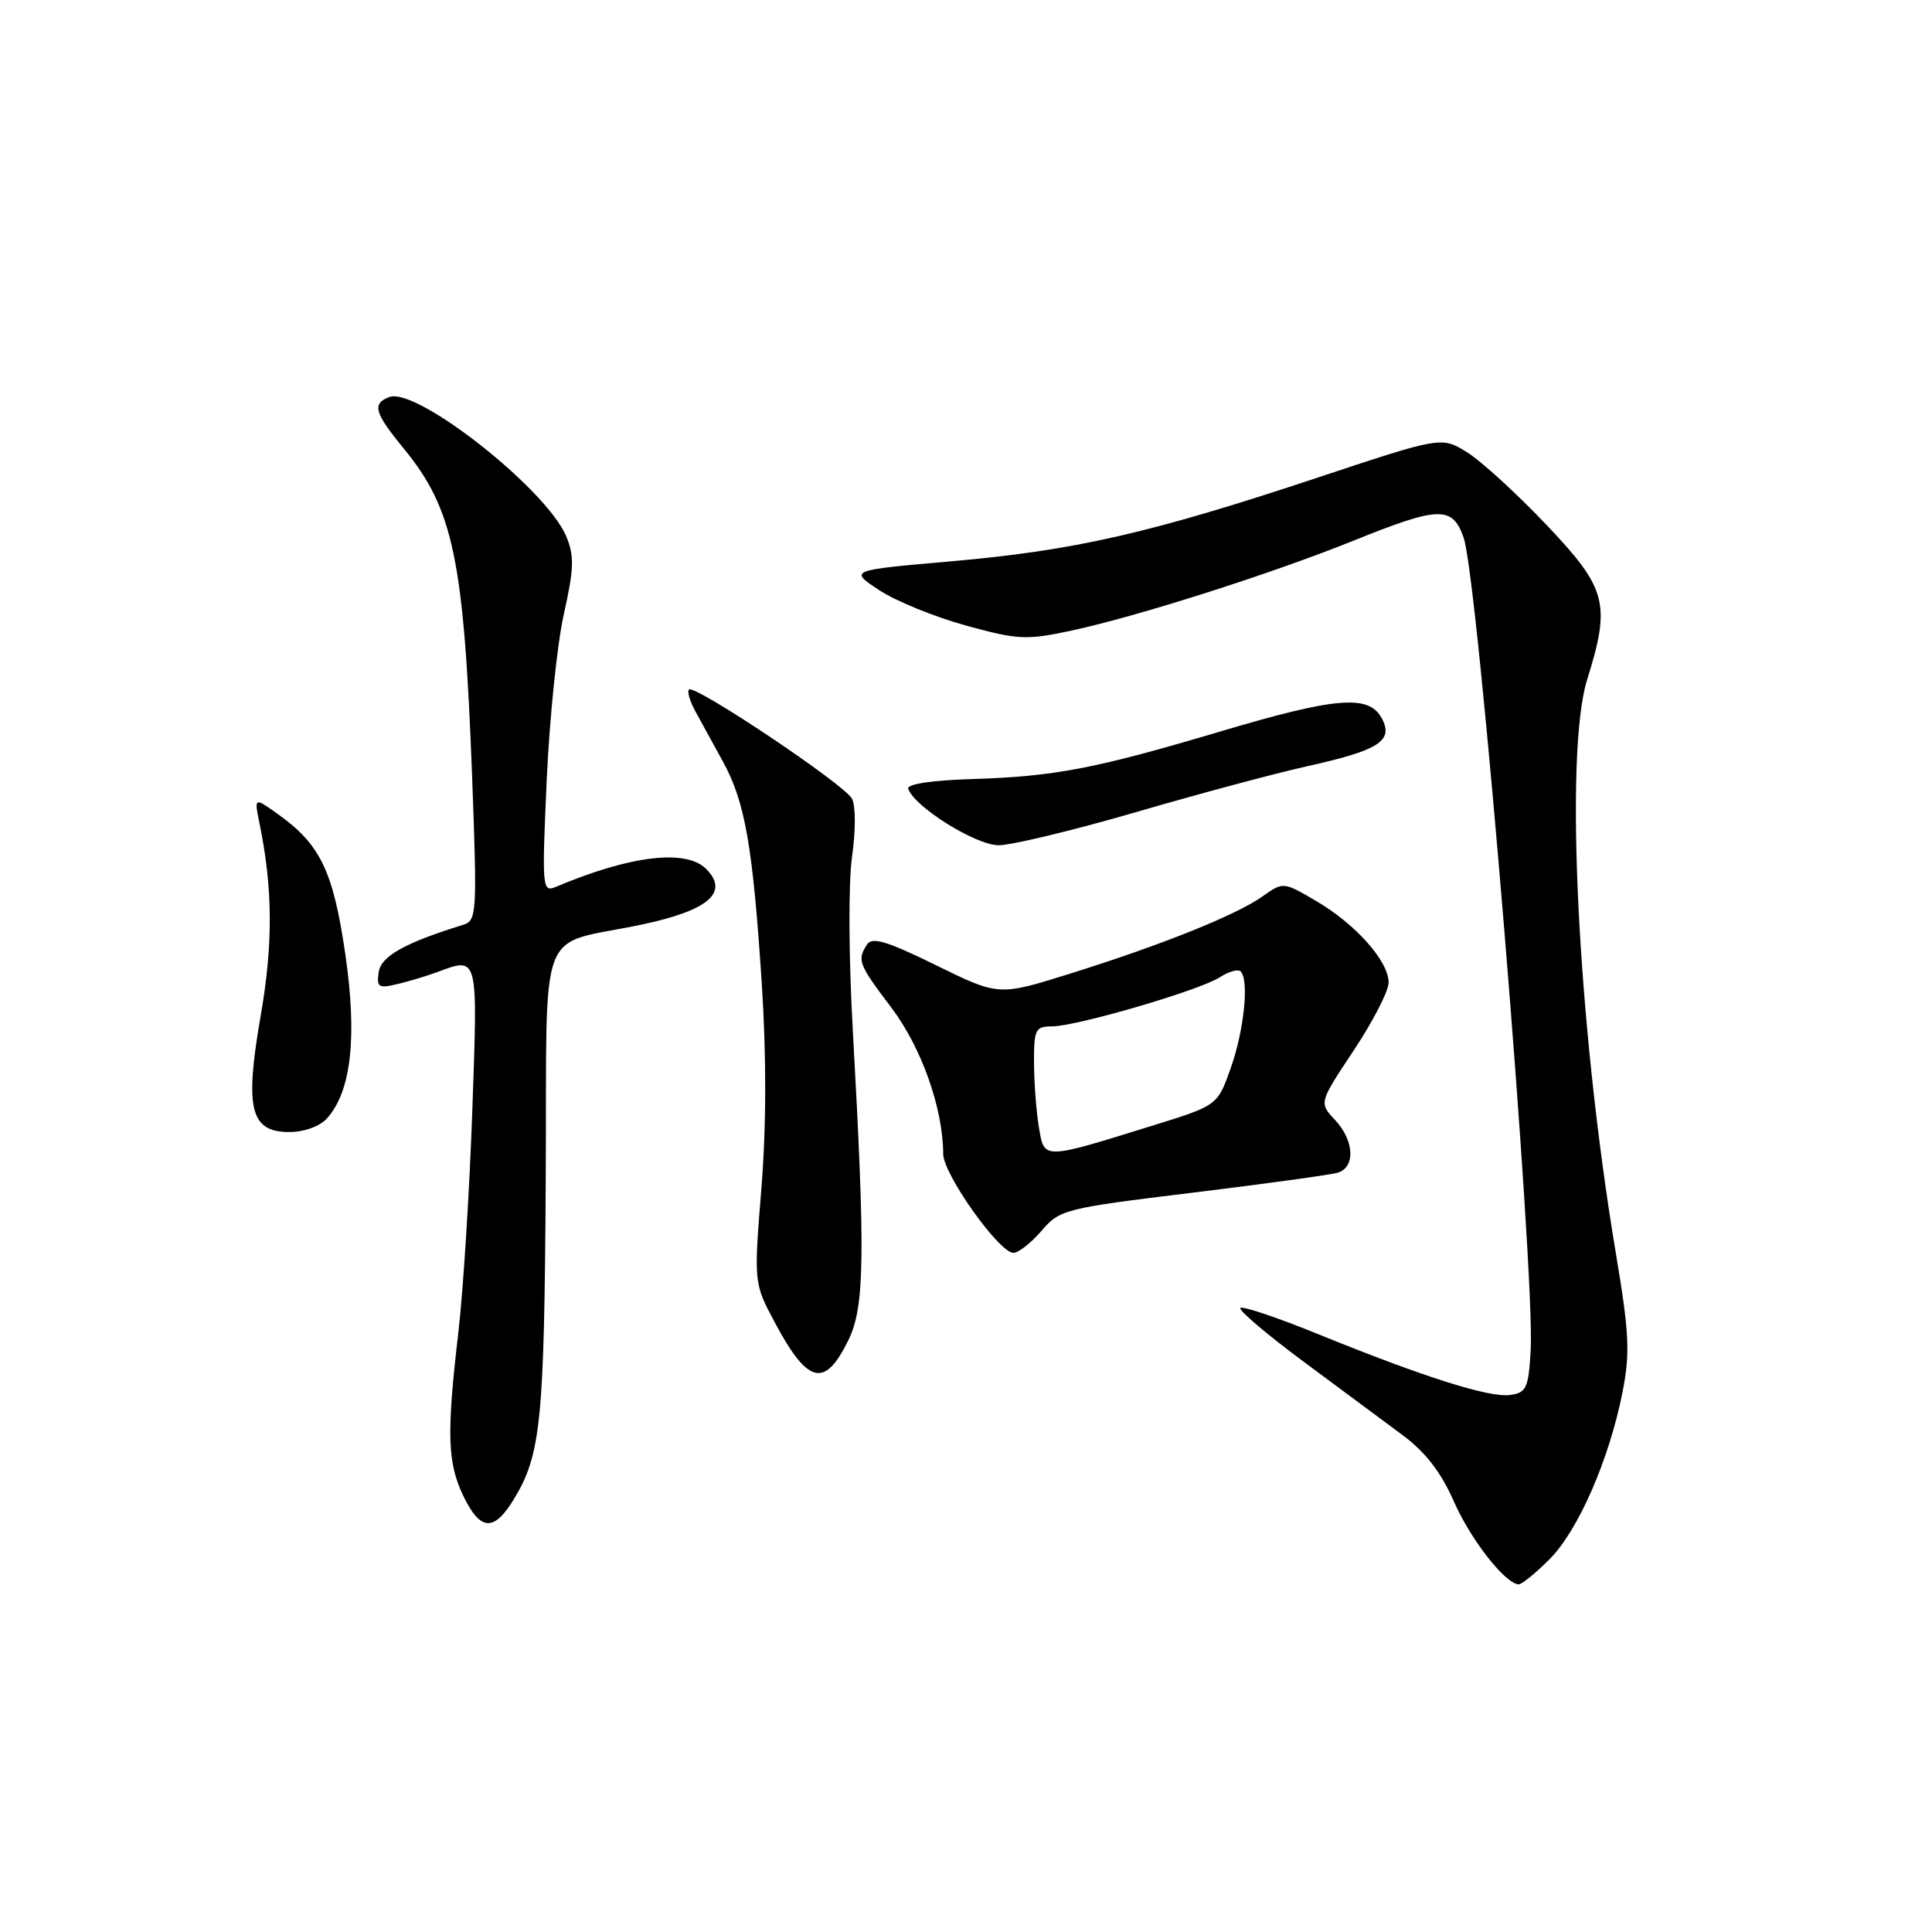 <?xml version="1.0" encoding="UTF-8" standalone="no"?>
<!DOCTYPE svg PUBLIC "-//W3C//DTD SVG 1.1//EN" "http://www.w3.org/Graphics/SVG/1.1/DTD/svg11.dtd" >
<svg xmlns="http://www.w3.org/2000/svg" xmlns:xlink="http://www.w3.org/1999/xlink" version="1.1" viewBox="0 0 256 256">
 <g >
 <path fill="currentColor"
d=" M 205.31 206.62 C 209.12 202.81 213.23 193.40 215.00 184.43 C 216.01 179.25 215.89 176.67 214.09 165.95 C 209.06 135.89 207.26 99.81 210.30 90.07 C 213.46 79.97 212.94 77.99 204.88 69.51 C 200.96 65.39 196.24 61.07 194.38 59.92 C 191.00 57.83 191.00 57.83 174.25 63.40 C 152.33 70.67 142.40 72.94 126.01 74.38 C 112.50 75.56 112.50 75.56 116.50 78.20 C 118.70 79.65 123.88 81.76 128.00 82.89 C 134.92 84.79 136.00 84.84 142.00 83.55 C 150.76 81.67 168.58 75.99 179.47 71.59 C 190.72 67.06 192.46 67.02 193.94 71.25 C 195.86 76.74 203.44 168.63 202.82 179.00 C 202.53 183.93 202.25 184.54 200.11 184.84 C 197.36 185.23 188.71 182.49 174.68 176.79 C 169.29 174.59 164.64 173.03 164.35 173.31 C 164.07 173.59 167.81 176.77 172.67 180.38 C 177.53 183.98 183.46 188.38 185.85 190.16 C 188.87 192.40 190.94 195.07 192.64 198.94 C 194.85 203.97 199.39 209.80 201.22 209.94 C 201.61 209.97 203.45 208.48 205.31 206.62 Z  M 68.03 198.75 C 71.67 192.82 72.12 188.44 72.31 156.75 C 72.53 121.10 70.84 125.56 85.27 122.46 C 93.95 120.60 96.64 118.21 93.56 115.13 C 90.90 112.47 83.51 113.35 73.64 117.52 C 71.85 118.27 71.80 117.68 72.44 103.40 C 72.81 95.20 73.83 85.28 74.72 81.34 C 76.06 75.36 76.11 73.68 75.04 71.09 C 72.45 64.84 55.17 51.23 51.58 52.61 C 49.27 53.49 49.60 54.68 53.48 59.41 C 60.11 67.50 61.48 74.10 62.57 103.23 C 63.23 121.03 63.17 121.99 61.38 122.54 C 53.63 124.94 50.48 126.70 50.18 128.82 C 49.89 130.83 50.16 131.00 52.68 130.39 C 54.23 130.02 56.54 129.32 57.82 128.85 C 63.44 126.78 63.31 126.31 62.58 147.25 C 62.21 157.84 61.38 171.00 60.74 176.50 C 59.16 190.01 59.28 193.84 61.41 198.25 C 63.64 202.85 65.42 202.99 68.03 198.75 Z  M 112.42 177.57 C 114.58 173.14 114.67 166.43 113.00 136.50 C 112.45 126.70 112.41 116.96 112.90 113.50 C 113.39 110.10 113.39 106.78 112.89 105.83 C 111.90 103.94 92.03 90.64 91.29 91.37 C 91.03 91.63 91.42 92.95 92.16 94.29 C 92.90 95.64 94.53 98.62 95.79 100.91 C 98.72 106.25 99.74 112.04 100.93 130.18 C 101.56 139.81 101.55 149.18 100.89 157.44 C 99.88 170.02 99.88 170.02 102.68 175.26 C 107.05 183.44 109.29 183.97 112.42 177.57 Z  M 138.00 163.10 C 140.42 160.26 141.05 160.11 158.00 158.04 C 167.62 156.87 176.29 155.67 177.25 155.39 C 179.64 154.67 179.45 151.11 176.88 148.38 C 174.77 146.12 174.77 146.12 179.38 139.18 C 181.92 135.36 184.00 131.31 184.00 130.19 C 184.00 127.37 179.64 122.46 174.42 119.40 C 170.04 116.83 170.04 116.83 167.27 118.79 C 163.79 121.26 153.84 125.25 141.70 129.04 C 132.33 131.97 132.33 131.97 124.03 127.90 C 117.48 124.68 115.55 124.11 114.88 125.16 C 113.55 127.25 113.74 127.74 118.14 133.56 C 122.11 138.83 124.95 146.84 124.98 152.91 C 125.00 155.60 132.38 165.99 134.28 166.01 C 134.95 166.01 136.62 164.70 138.00 163.10 Z  M 43.32 148.20 C 46.55 144.63 47.36 137.37 45.74 126.33 C 44.14 115.40 42.43 111.86 36.80 107.86 C 33.68 105.63 33.68 105.63 34.38 109.07 C 36.15 117.68 36.20 125.07 34.54 134.60 C 32.40 146.91 33.16 150.00 38.32 150.00 C 40.29 150.00 42.36 149.26 43.32 148.20 Z  M 150.50 107.62 C 158.75 105.21 168.95 102.48 173.17 101.54 C 182.76 99.41 184.69 98.17 183.09 95.17 C 181.39 92.00 177.02 92.36 161.68 96.93 C 145.15 101.85 139.71 102.90 128.76 103.23 C 123.50 103.39 120.15 103.90 120.34 104.50 C 121.10 106.88 129.29 112.00 132.33 112.00 C 134.07 111.99 142.25 110.02 150.50 107.62 Z  M 137.65 149.30 C 137.30 147.21 137.02 143.36 137.01 140.75 C 137.00 136.41 137.20 136.00 139.39 136.00 C 142.63 136.00 158.98 131.22 161.64 129.49 C 162.81 128.73 164.05 128.38 164.39 128.72 C 165.53 129.86 164.86 136.47 163.09 141.49 C 161.33 146.48 161.33 146.48 152.75 149.14 C 138.03 153.71 138.38 153.70 137.65 149.30 Z "/>
</g>
</svg>
